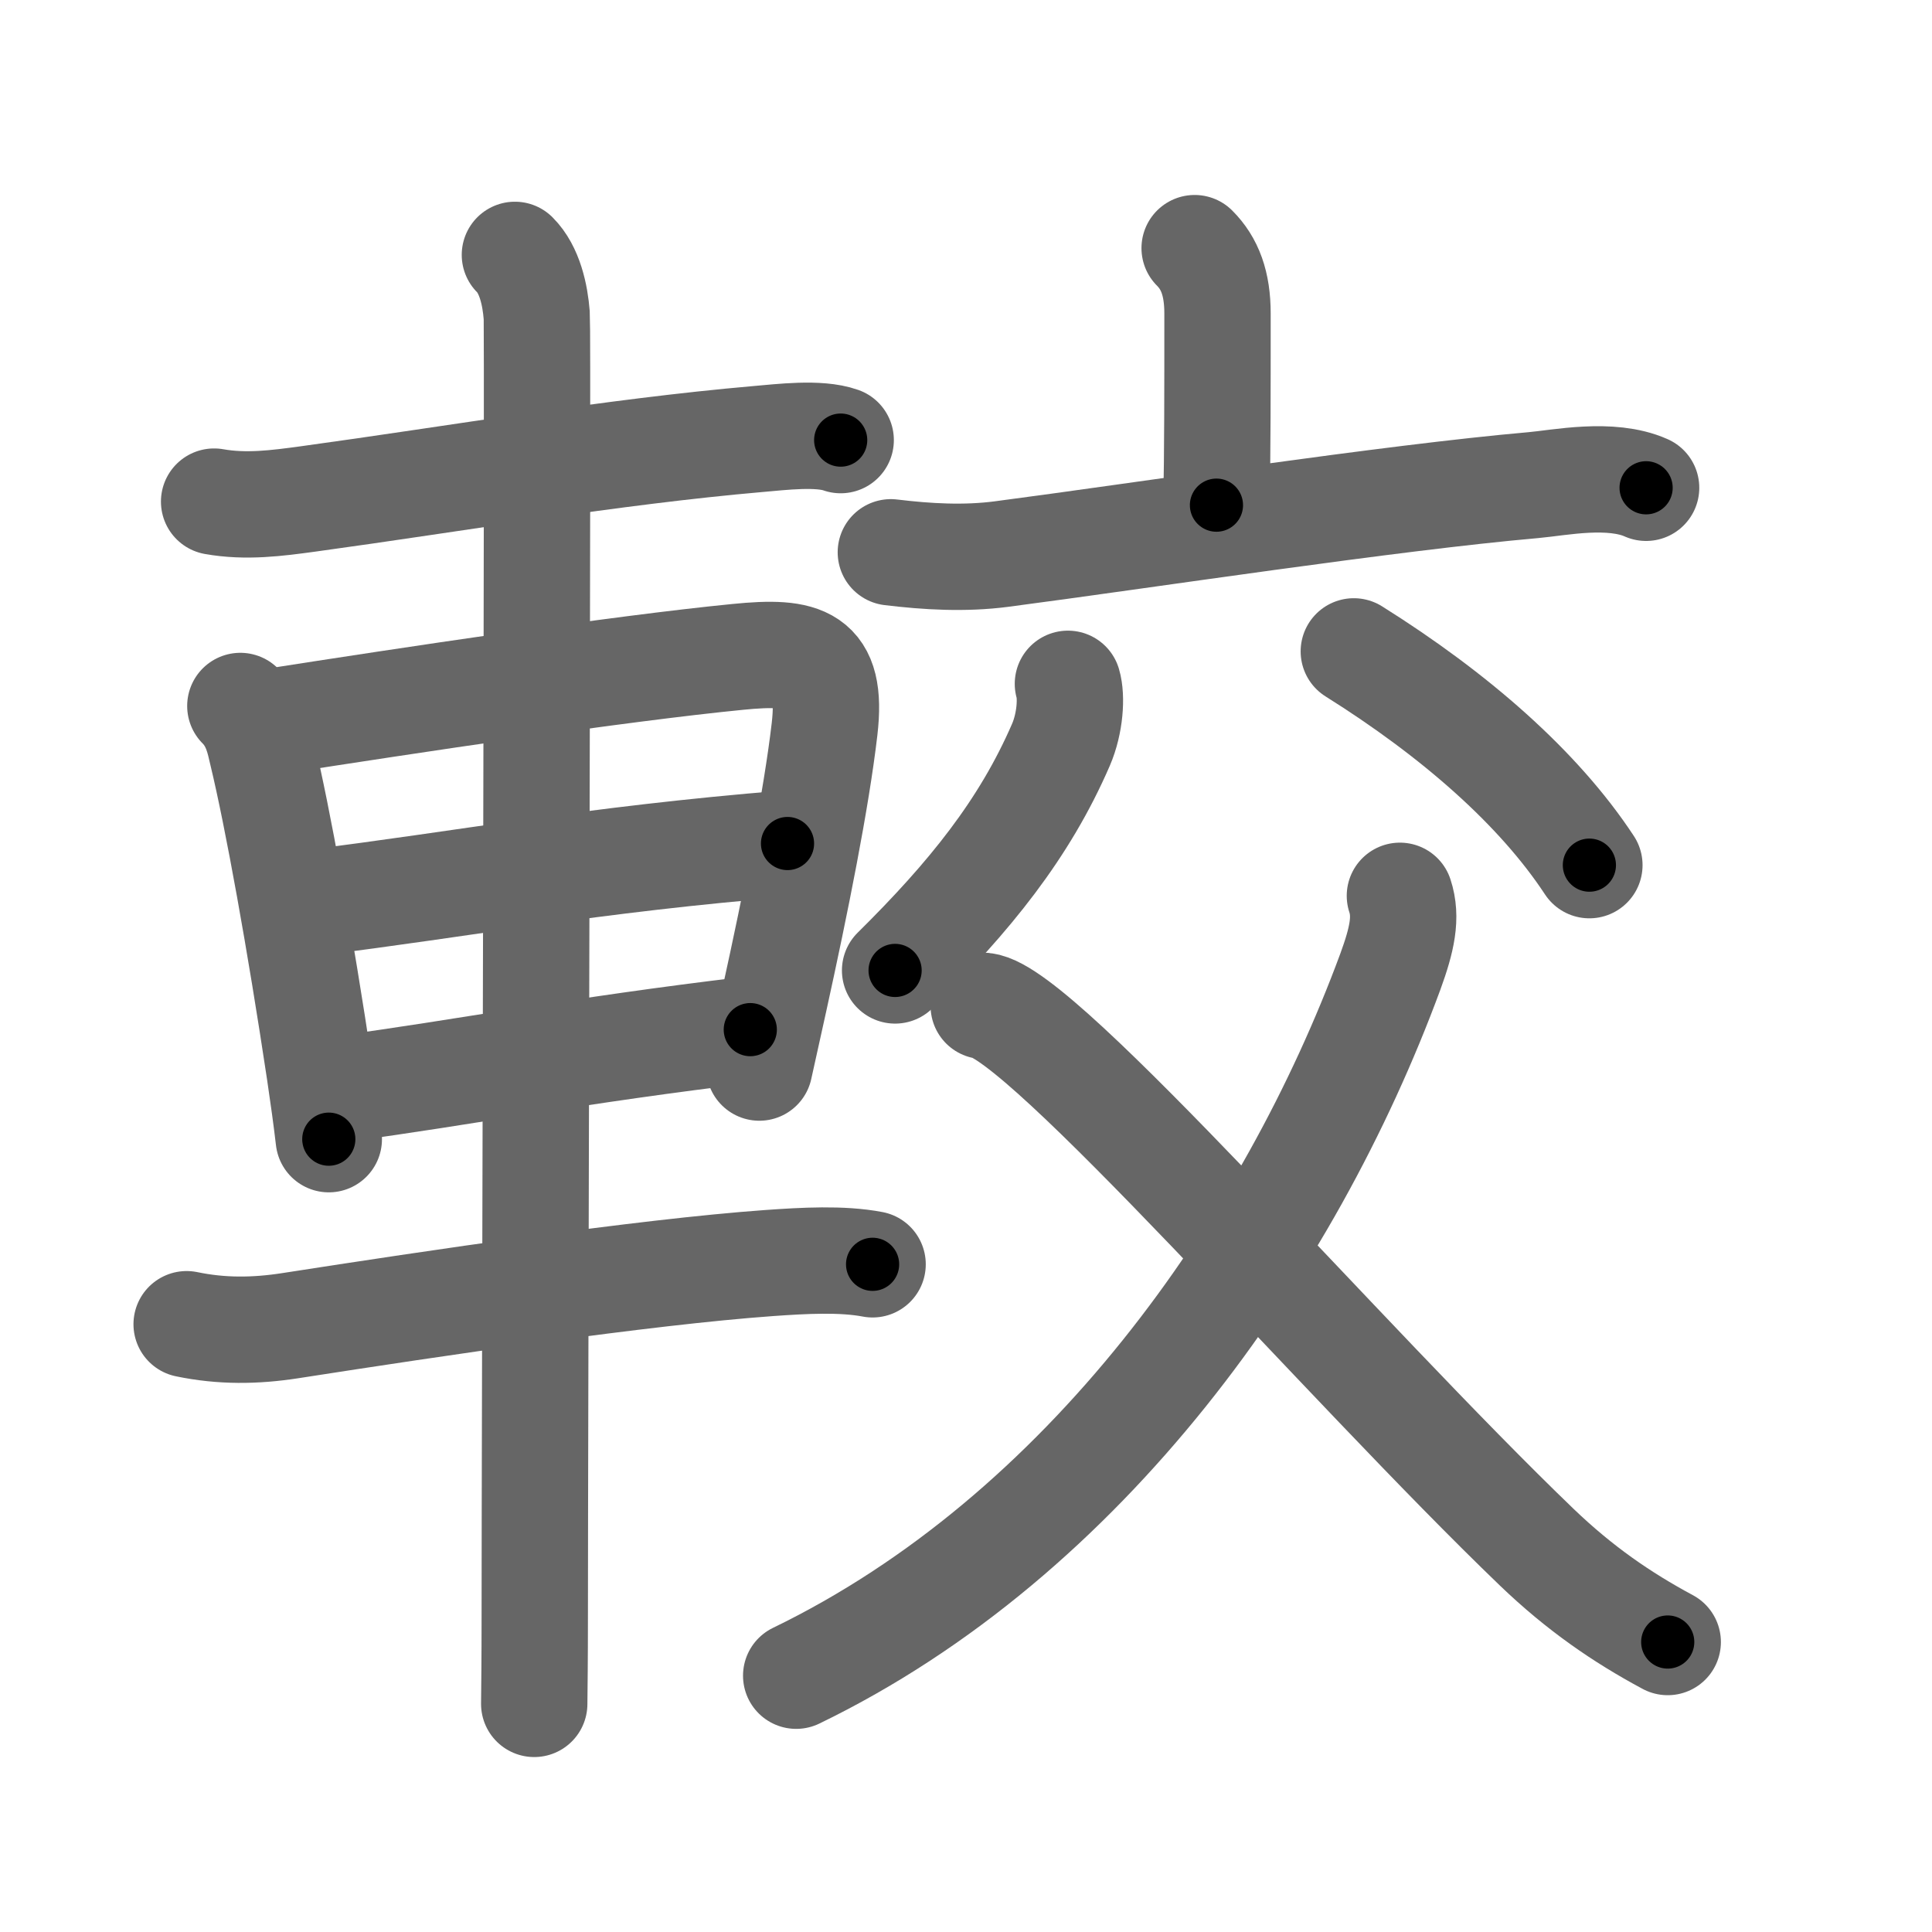 <svg xmlns="http://www.w3.org/2000/svg" viewBox="0 0 109 109" id="8f03"><g fill="none" stroke="#666" stroke-width="6" stroke-linecap="round" stroke-linejoin="round"><g><g><path d="M12.08,28.3c1.8,0.32,3.54,0.09,5.3-0.15c8.39-1.15,17.12-2.66,25.38-3.38c1.3-0.11,3.43-0.38,4.67,0.06" /><path d="M13.56,39.83c0.87,0.87,1.06,1.92,1.23,2.64c0.87,3.6,2.14,10.64,3.25,18.03c0.19,1.29,0.37,2.56,0.51,3.77" /><path d="M15.25,40.73c7.88-1.23,19.67-3.01,26.38-3.67c3.71-0.37,5.36,0.03,4.89,4.07c-0.46,3.96-1.61,9.71-2.85,15.35c-0.28,1.26-0.56,2.52-0.83,3.75" /><path d="M17.55,50.94c8.62-1.06,15.7-2.44,26.88-3.35" /><path d="M19.35,61.42c6.69-0.89,13.19-2.17,22.98-3.33" /><path d="M10.53,74.71c1.97,0.41,3.87,0.39,5.86,0.08c8.16-1.27,19.91-3.02,26.99-3.53c1.97-0.14,4.12-0.26,5.85,0.07" /><path d="M29.05,14.38c0.84,0.84,1.14,2.26,1.23,3.4c0.08,1-0.11,63.72-0.11,73.47c0,2.35-0.02,4.05-0.03,4.88" /></g><g p4:phon="交" xmlns:p4="http://kanjivg.tagaini.net"><g><path d="M67.4,14c0.86,0.86,1.29,2,1.29,3.69c0,4.24,0,7.76-0.06,10.81" /><path d="M50.26,31.16c2.06,0.25,4.17,0.37,6.24,0.1c8.08-1.06,21.91-3.18,30.01-3.89c1.47-0.13,4.36-0.74,6.36,0.15" /></g><g><path d="M60.25,38.58c0.22,0.74,0.13,2.22-0.39,3.43c-2.06,4.76-5.15,8.58-9.36,12.74" /><path d="M76.38,36.75c5.71,3.58,10.43,7.71,13.29,12.06" /><path d="M78.98,50.54c0.4,1.21,0.12,2.47-0.54,4.28c-5.69,15.43-17.19,31.81-33.52,39.72" /><path d="M55.5,56.75c3.27,0.33,20.35,20.11,31.21,30.55c2.42,2.32,4.79,3.95,7.38,5.34" /></g></g></g></g><g fill="none" stroke="#000" stroke-width="3" stroke-linecap="round" stroke-linejoin="round"><path d="M12.08,28.3c1.8,0.32,3.54,0.09,5.3-0.15c8.39-1.15,17.12-2.66,25.38-3.38c1.3-0.11,3.43-0.38,4.67,0.06" stroke-dasharray="35.635" stroke-dashoffset="35.635"><animate attributeName="stroke-dashoffset" values="35.635;35.635;0" dur="0.356s" fill="freeze" begin="0s;8f03.click" /></path><path d="M13.56,39.83c0.87,0.87,1.06,1.92,1.23,2.64c0.87,3.6,2.14,10.64,3.25,18.03c0.19,1.29,0.37,2.56,0.51,3.77" stroke-dasharray="25.088" stroke-dashoffset="25.088"><animate attributeName="stroke-dashoffset" values="25.088" fill="freeze" begin="8f03.click" /><animate attributeName="stroke-dashoffset" values="25.088;25.088;0" keyTimes="0;0.586;1" dur="0.607s" fill="freeze" begin="0s;8f03.click" /></path><path d="M15.25,40.73c7.88-1.23,19.67-3.01,26.38-3.67c3.71-0.37,5.36,0.03,4.89,4.07c-0.46,3.96-1.61,9.71-2.85,15.35c-0.28,1.26-0.56,2.52-0.83,3.75" stroke-dasharray="54.183" stroke-dashoffset="54.183"><animate attributeName="stroke-dashoffset" values="54.183" fill="freeze" begin="8f03.click" /><animate attributeName="stroke-dashoffset" values="54.183;54.183;0" keyTimes="0;0.528;1" dur="1.149s" fill="freeze" begin="0s;8f03.click" /></path><path d="M17.55,50.94c8.62-1.06,15.7-2.44,26.88-3.35" stroke-dasharray="27.094" stroke-dashoffset="27.094"><animate attributeName="stroke-dashoffset" values="27.094" fill="freeze" begin="8f03.click" /><animate attributeName="stroke-dashoffset" values="27.094;27.094;0" keyTimes="0;0.809;1" dur="1.42s" fill="freeze" begin="0s;8f03.click" /></path><path d="M19.35,61.42c6.69-0.89,13.19-2.17,22.98-3.33" stroke-dasharray="23.222" stroke-dashoffset="23.222"><animate attributeName="stroke-dashoffset" values="23.222" fill="freeze" begin="8f03.click" /><animate attributeName="stroke-dashoffset" values="23.222;23.222;0" keyTimes="0;0.86;1" dur="1.652s" fill="freeze" begin="0s;8f03.click" /></path><path d="M10.53,74.71c1.97,0.41,3.87,0.39,5.86,0.08c8.16-1.27,19.91-3.02,26.99-3.53c1.97-0.14,4.12-0.26,5.85,0.07" stroke-dasharray="38.987" stroke-dashoffset="38.987"><animate attributeName="stroke-dashoffset" values="38.987" fill="freeze" begin="8f03.click" /><animate attributeName="stroke-dashoffset" values="38.987;38.987;0" keyTimes="0;0.809;1" dur="2.042s" fill="freeze" begin="0s;8f03.click" /></path><path d="M29.05,14.38c0.84,0.84,1.14,2.26,1.23,3.4c0.08,1-0.11,63.72-0.11,73.47c0,2.35-0.02,4.05-0.03,4.88" stroke-dasharray="82.039" stroke-dashoffset="82.039"><animate attributeName="stroke-dashoffset" values="82.039" fill="freeze" begin="8f03.click" /><animate attributeName="stroke-dashoffset" values="82.039;82.039;0" keyTimes="0;0.768;1" dur="2.659s" fill="freeze" begin="0s;8f03.click" /></path><path d="M67.4,14c0.86,0.86,1.29,2,1.29,3.69c0,4.24,0,7.76-0.06,10.81" stroke-dasharray="14.831" stroke-dashoffset="14.831"><animate attributeName="stroke-dashoffset" values="14.831" fill="freeze" begin="8f03.click" /><animate attributeName="stroke-dashoffset" values="14.831;14.831;0" keyTimes="0;0.947;1" dur="2.807s" fill="freeze" begin="0s;8f03.click" /></path><path d="M50.26,31.16c2.06,0.25,4.17,0.37,6.24,0.1c8.08-1.06,21.91-3.18,30.01-3.89c1.47-0.13,4.36-0.74,6.36,0.15" stroke-dasharray="42.96" stroke-dashoffset="42.96"><animate attributeName="stroke-dashoffset" values="42.96" fill="freeze" begin="8f03.click" /><animate attributeName="stroke-dashoffset" values="42.96;42.96;0" keyTimes="0;0.867;1" dur="3.237s" fill="freeze" begin="0s;8f03.click" /></path><path d="M60.25,38.58c0.22,0.74,0.13,2.22-0.39,3.43c-2.06,4.76-5.15,8.58-9.36,12.74" stroke-dasharray="19.419" stroke-dashoffset="19.419"><animate attributeName="stroke-dashoffset" values="19.419" fill="freeze" begin="8f03.click" /><animate attributeName="stroke-dashoffset" values="19.419;19.419;0" keyTimes="0;0.943;1" dur="3.431s" fill="freeze" begin="0s;8f03.click" /></path><path d="M76.38,36.75c5.71,3.58,10.43,7.71,13.29,12.06" stroke-dasharray="18.079" stroke-dashoffset="18.079"><animate attributeName="stroke-dashoffset" values="18.079" fill="freeze" begin="8f03.click" /><animate attributeName="stroke-dashoffset" values="18.079;18.079;0" keyTimes="0;0.95;1" dur="3.612s" fill="freeze" begin="0s;8f03.click" /></path><path d="M78.98,50.54c0.4,1.21,0.12,2.47-0.54,4.28c-5.69,15.43-17.19,31.81-33.52,39.72" stroke-dasharray="57.61" stroke-dashoffset="57.61"><animate attributeName="stroke-dashoffset" values="57.61" fill="freeze" begin="8f03.click" /><animate attributeName="stroke-dashoffset" values="57.61;57.61;0" keyTimes="0;0.862;1" dur="4.188s" fill="freeze" begin="0s;8f03.click" /></path><path d="M55.5,56.75c3.27,0.33,20.35,20.11,31.21,30.55c2.42,2.32,4.79,3.95,7.38,5.34" stroke-dasharray="52.94" stroke-dashoffset="52.94"><animate attributeName="stroke-dashoffset" values="52.94" fill="freeze" begin="8f03.click" /><animate attributeName="stroke-dashoffset" values="52.94;52.94;0" keyTimes="0;0.888;1" dur="4.717s" fill="freeze" begin="0s;8f03.click" /></path></g></svg>